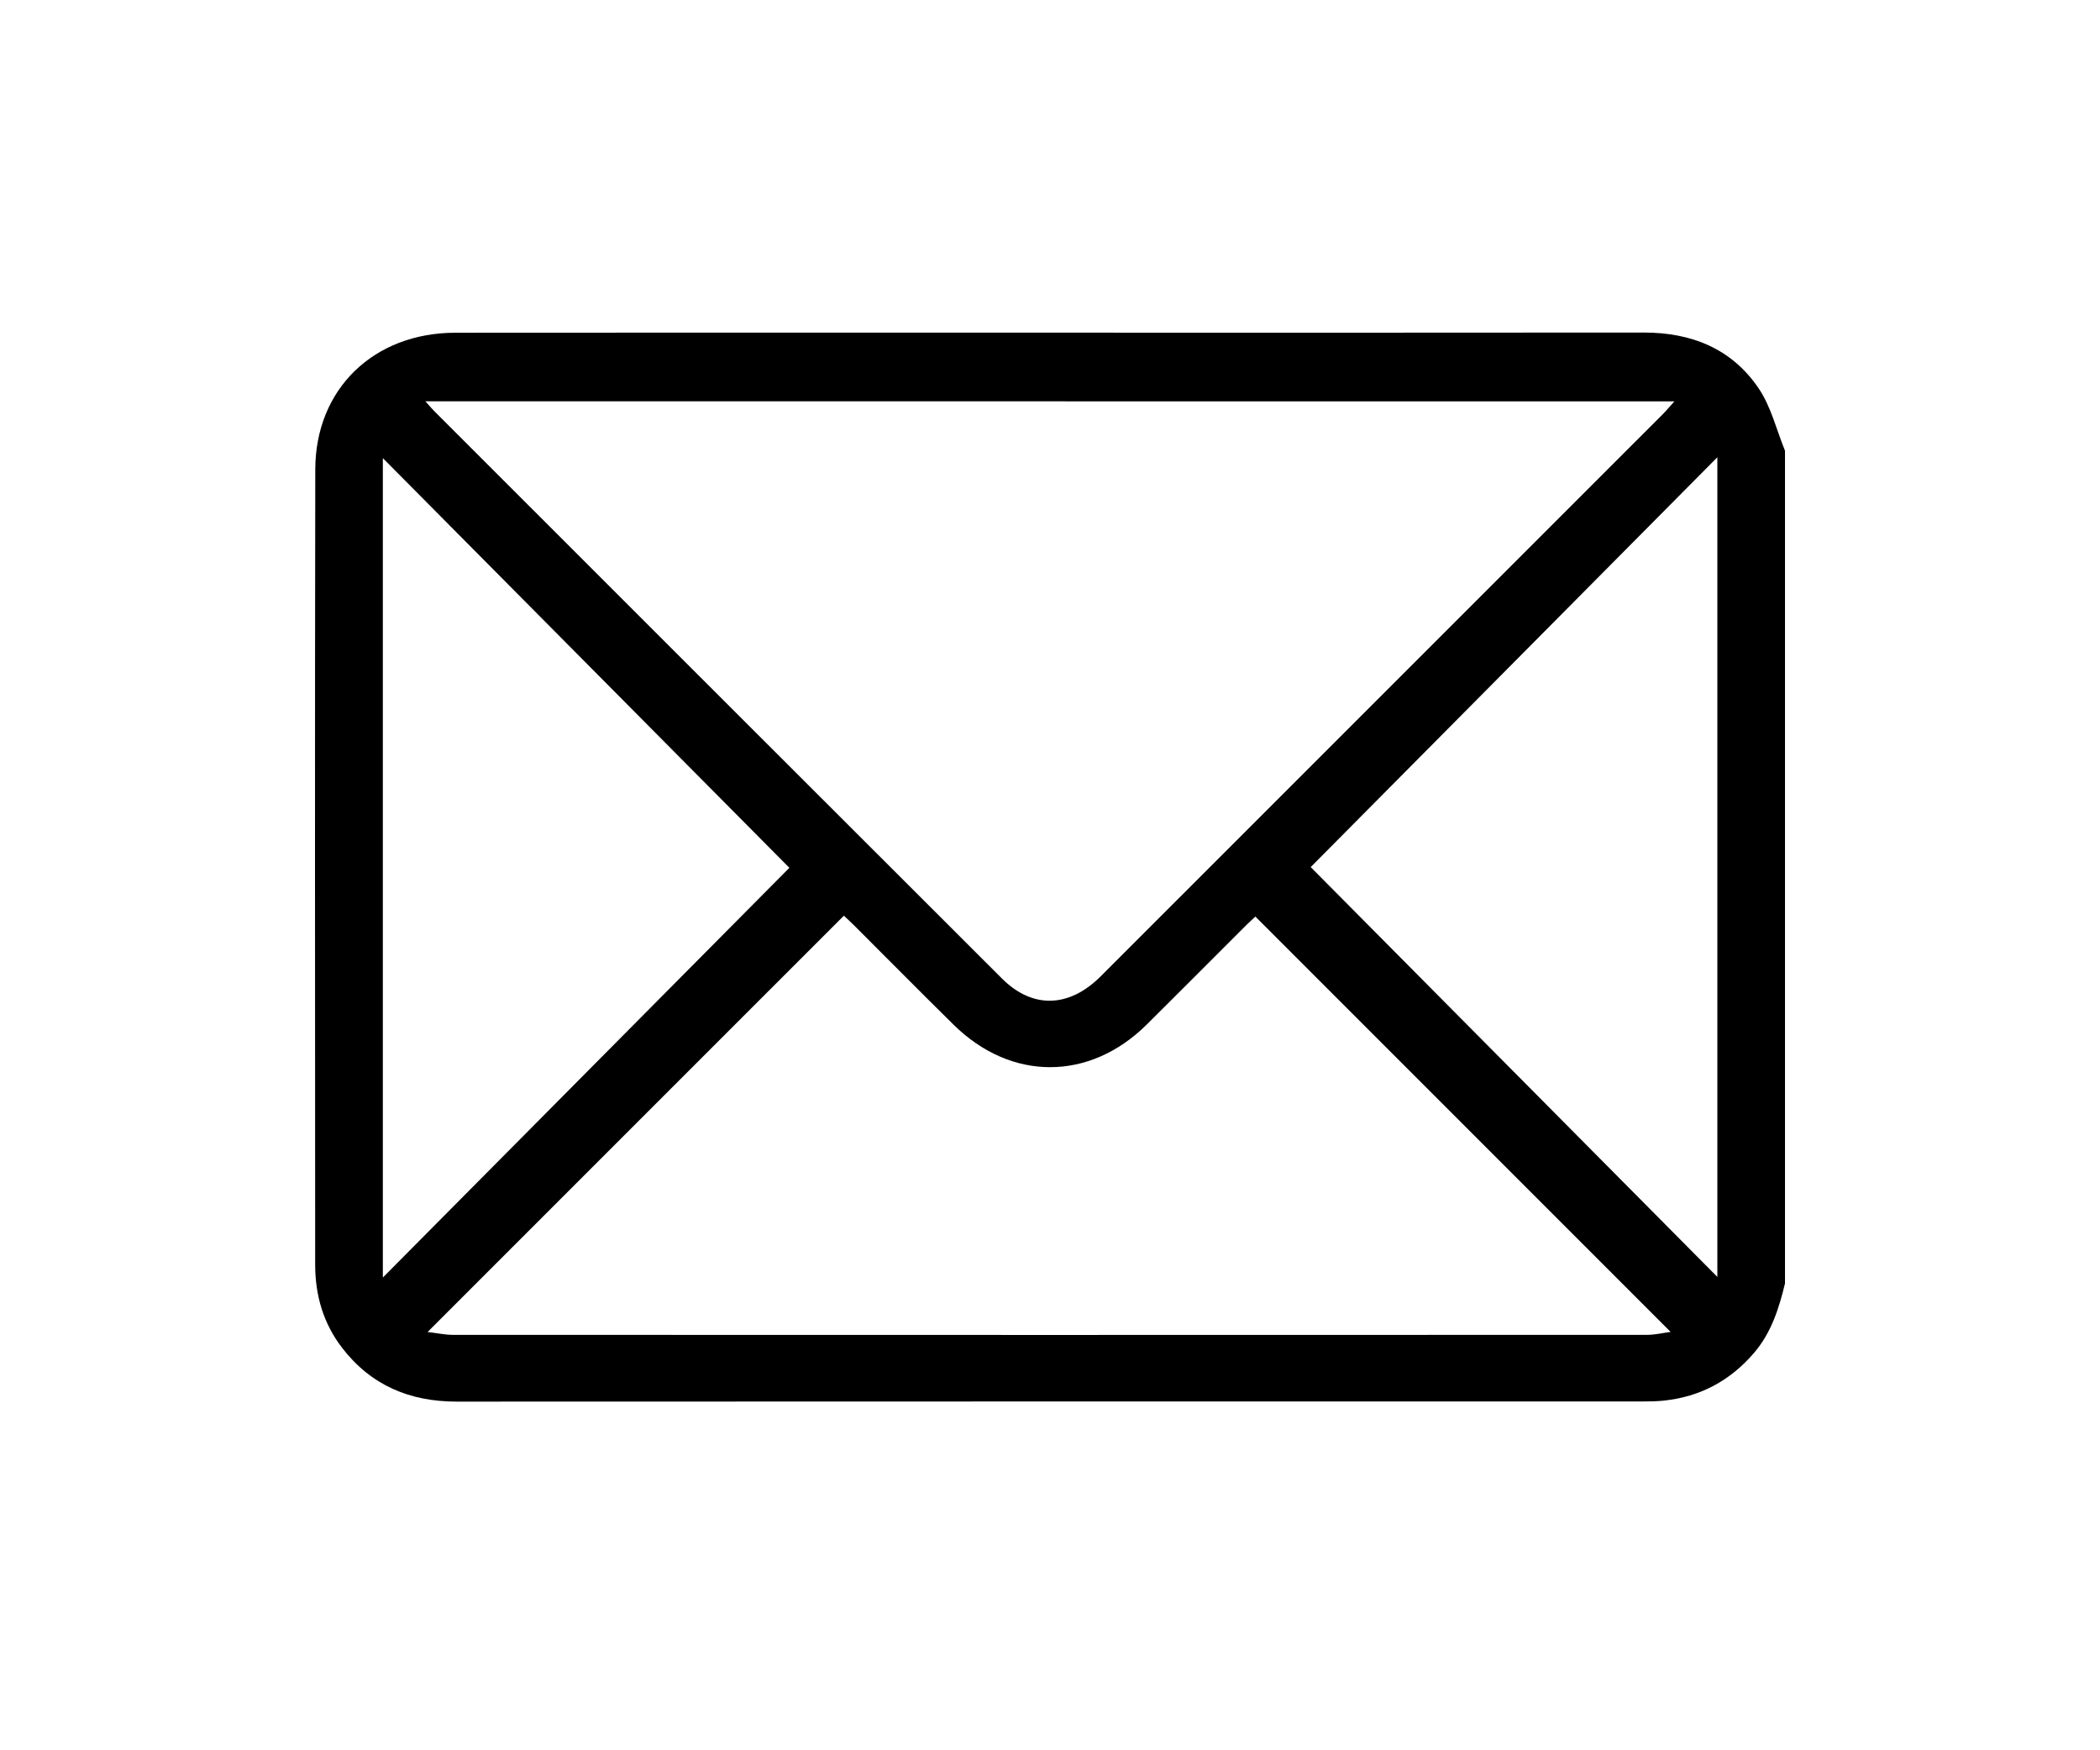 <svg width="120" height="100" viewBox="0 0 120 100" fill="none" xmlns="http://www.w3.org/2000/svg">
<rect width="120" height="100" fill="white"/>
<path d="M102 73.327C101.653 74.761 101.217 76.148 100.223 77.305C98.856 78.893 97.151 79.805 95.072 80.023C94.692 80.062 94.307 80.07 93.925 80.07C71.318 80.072 48.711 80.068 26.103 80.079C23.418 80.081 21.199 79.152 19.545 77.001C18.472 75.606 18.01 73.993 18.01 72.257C18.002 57.112 17.99 41.967 18.016 26.822C18.024 22.226 21.353 19.014 26.023 19.01C37.287 18.998 48.548 19.006 59.812 19.006C71.184 19.006 82.557 19.014 93.927 19C96.65 18.996 98.955 19.916 100.492 22.185C101.203 23.233 101.511 24.554 102 25.752C102 41.611 102 57.469 102 73.327ZM24.306 22.928C24.614 23.27 24.718 23.393 24.834 23.508C35.639 34.309 46.444 45.115 57.258 55.91C58.996 57.646 61.088 57.586 62.89 55.788C73.601 45.084 84.307 34.377 95.014 23.668C95.197 23.485 95.361 23.284 95.68 22.931C71.821 22.928 48.181 22.928 24.306 22.928ZM24.435 76.101C24.973 76.164 25.423 76.265 25.871 76.265C48.618 76.273 71.367 76.273 94.114 76.265C94.577 76.265 95.039 76.152 95.464 76.097C87.523 68.155 79.645 60.278 71.735 52.367C71.602 52.493 71.4 52.674 71.209 52.863C69.313 54.755 67.424 56.658 65.522 58.542C62.253 61.776 57.782 61.784 54.499 58.554C52.588 56.674 50.706 54.767 48.809 52.875C48.604 52.669 48.388 52.474 48.222 52.316C40.293 60.243 32.428 68.108 24.435 76.101ZM21.877 26.175C21.877 41.79 21.877 57.346 21.877 72.99C29.722 65.084 37.492 57.255 45.107 49.581C37.439 41.854 29.672 34.03 21.877 26.175ZM98.135 72.955C98.135 57.299 98.135 41.741 98.135 26.125C90.307 34.013 82.54 41.84 74.897 49.54C82.538 57.241 90.307 65.067 98.135 72.955Z" fill="black"/>
</svg>
